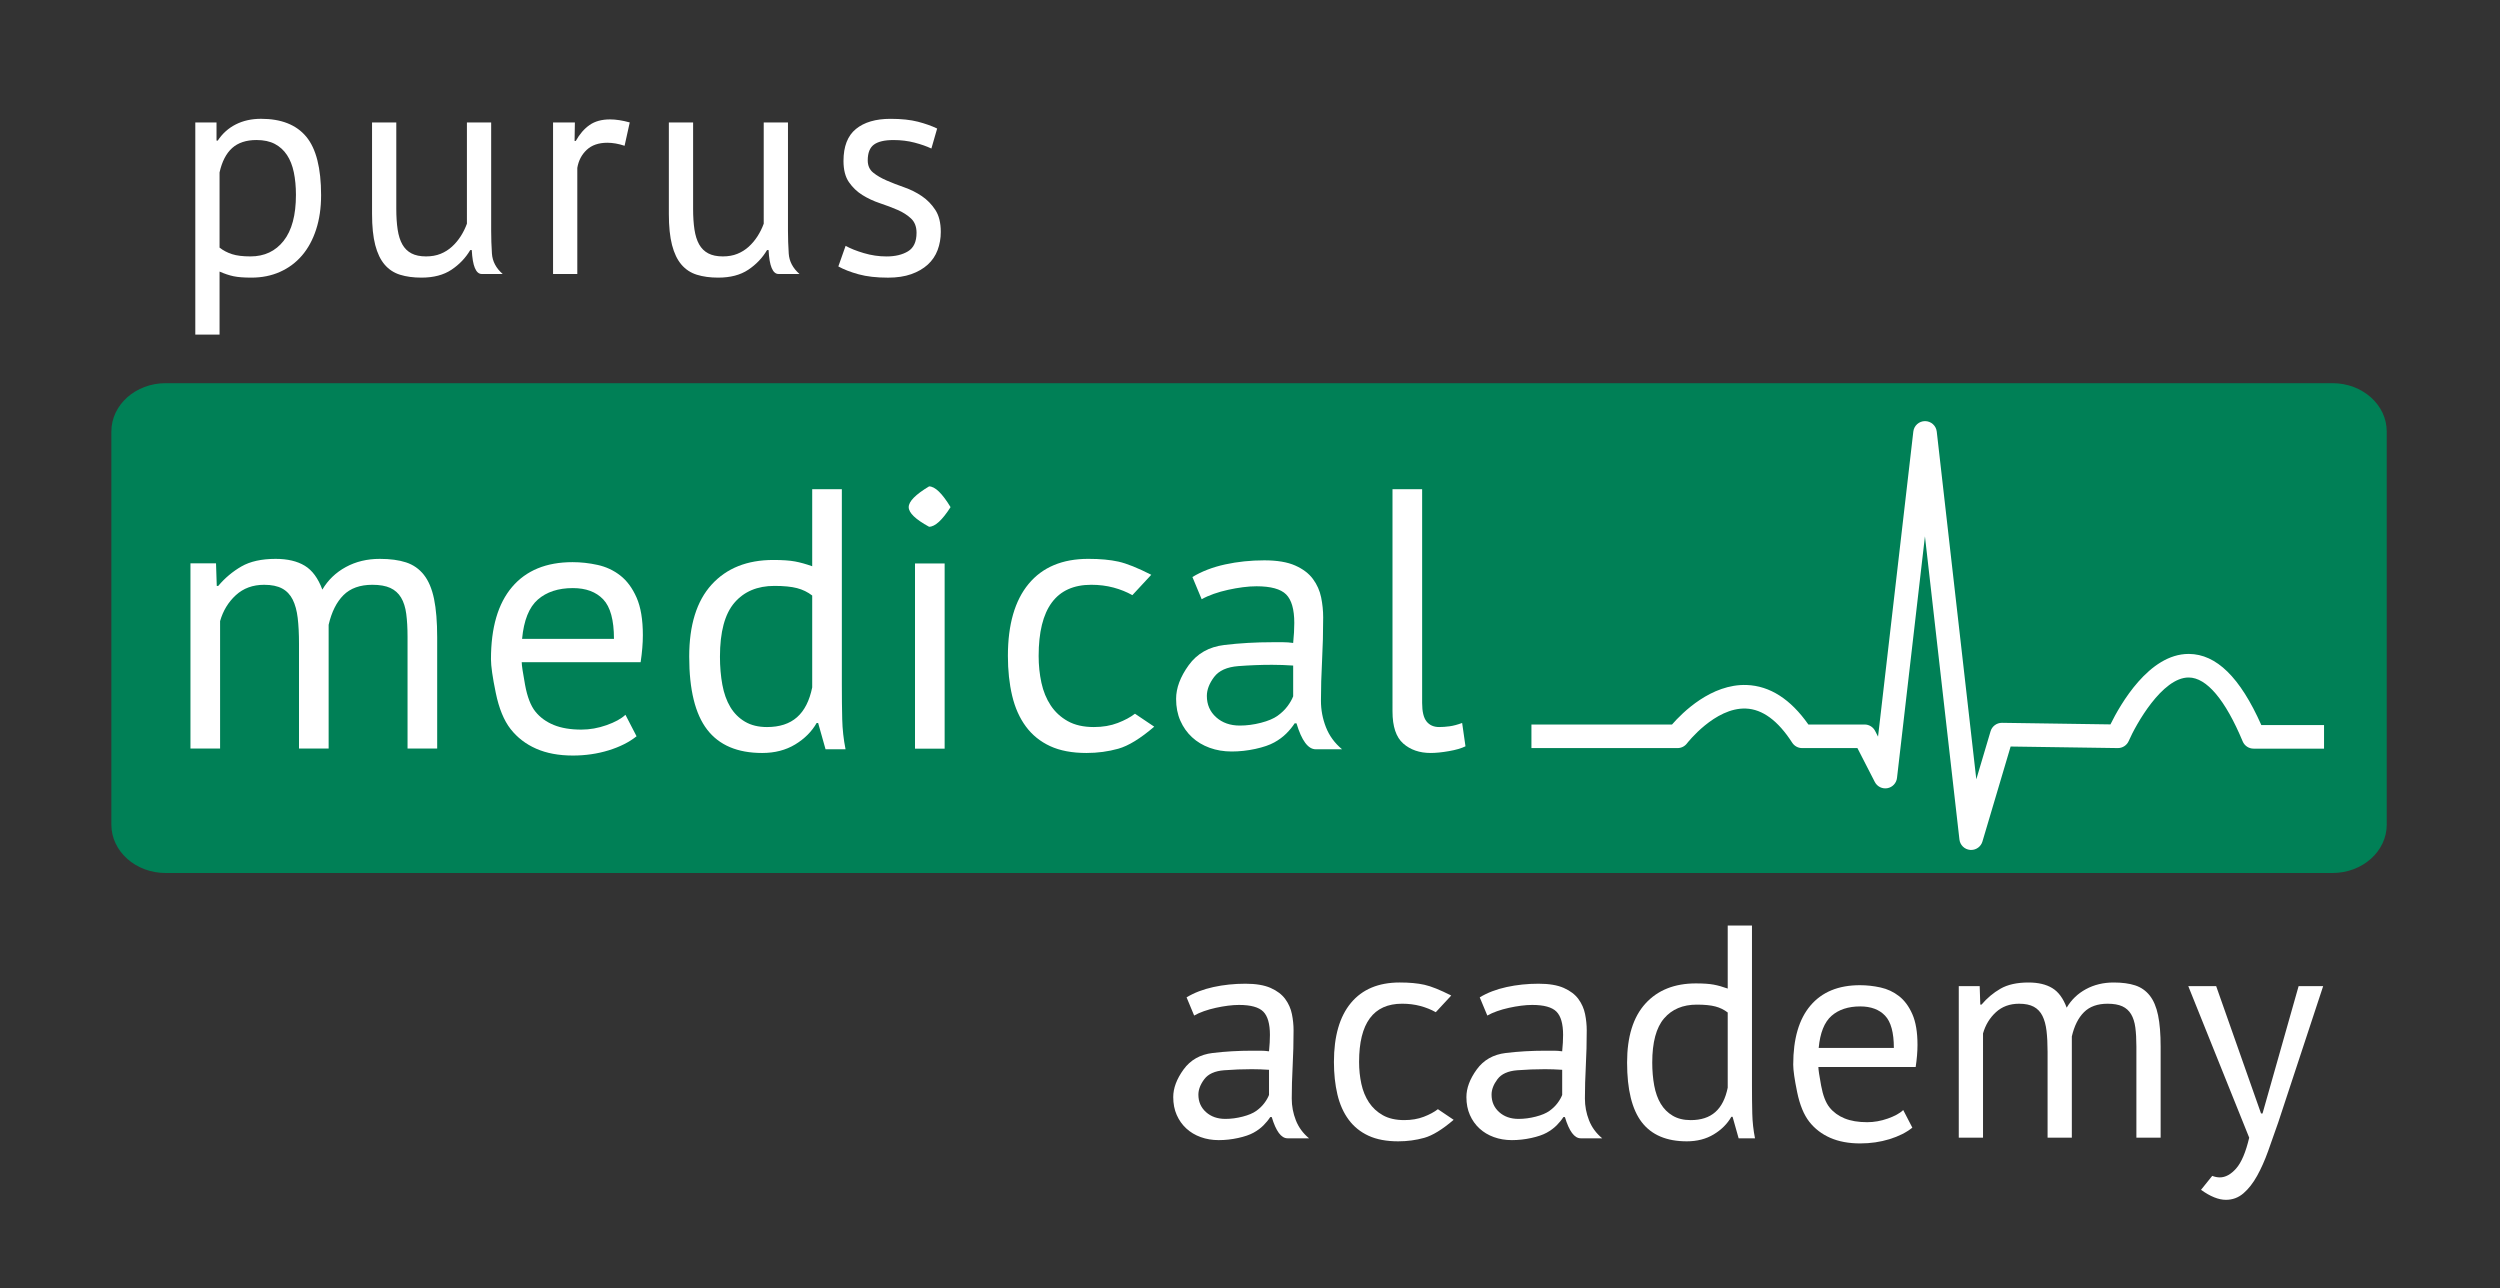 <?xml version="1.0" encoding="UTF-8" standalone="no"?>
<!-- Created with Inkscape (http://www.inkscape.org/) -->

<svg
   version="1.1"
   id="svg1"
   width="989.502"
   height="509.897"
   viewBox="0 0 989.502 509.897"
   sodipodi:docname="ink_vectorized_allwhite.svg"
   inkscape:version="1.3.2 (091e20e, 2023-11-25)"
   xmlns:inkscape="http://www.inkscape.org/namespaces/inkscape"
   xmlns:sodipodi="http://sodipodi.sourceforge.net/DTD/sodipodi-0.dtd"
   xmlns="http://www.w3.org/2000/svg"
   xmlns:svg="http://www.w3.org/2000/svg">
  <rect x="0" y="0" width="989.502" height="509.897" fill="#333333" stroke="none"/>
  <defs
     id="defs1">
    <clipPath
       clipPathUnits="userSpaceOnUse"
       id="clipPath2">
      <path
         d="M 0,388.092 H 747.796 V 0 H 0 Z"
         transform="translate(-711.34,-140.463)"
         id="path2" />
    </clipPath>
    <clipPath
       clipPathUnits="userSpaceOnUse"
       id="clipPath4">
      <path
         d="M 0,388.092 H 747.796 V 0 H 0 Z"
         transform="translate(-91.593,-163.053)"
         id="path4" />
    </clipPath>
    <clipPath
       clipPathUnits="userSpaceOnUse"
       id="clipPath6">
      <path
         d="M 0,388.092 H 747.796 V 0 H 0 Z"
         transform="translate(-172.883,-210.682)"
         id="path6" />
    </clipPath>
    <clipPath
       clipPathUnits="userSpaceOnUse"
       id="clipPath8">
      <path
         d="M 0,388.092 H 747.796 V 0 H 0 Z"
         transform="translate(-230.523,-169.432)"
         id="path8" />
    </clipPath>
    <clipPath
       clipPathUnits="userSpaceOnUse"
       id="clipPath10">
      <path
         d="M 0,388.092 H 747.796 V 0 H 0 Z"
         id="path10" />
    </clipPath>
    <clipPath
       clipPathUnits="userSpaceOnUse"
       id="clipPath12">
      <path
         d="M 0,388.092 H 747.796 V 0 H 0 Z"
         transform="translate(-345.469,-169.544)"
         id="path12" />
    </clipPath>
    <clipPath
       clipPathUnits="userSpaceOnUse"
       id="clipPath14">
      <path
         d="M 0,388.092 H 747.796 V 0 H 0 Z"
         transform="translate(-370.878,-169.873)"
         id="path14" />
    </clipPath>
    <clipPath
       clipPathUnits="userSpaceOnUse"
       id="clipPath16">
      <path
         d="M 0,388.092 H 747.796 V 0 H 0 Z"
         transform="translate(-424.997,-176.583)"
         id="path16" />
    </clipPath>
    <clipPath
       clipPathUnits="userSpaceOnUse"
       id="clipPath18">
      <path
         d="M 0,388.092 H 747.796 V 0 H 0 Z"
         transform="translate(-366.586,-53.112)"
         id="path18" />
    </clipPath>
    <clipPath
       clipPathUnits="userSpaceOnUse"
       id="clipPath20">
      <path
         d="M 0,388.092 H 747.796 V 0 H 0 Z"
         transform="translate(-434.354,-52.841)"
         id="path20" />
    </clipPath>
    <clipPath
       clipPathUnits="userSpaceOnUse"
       id="clipPath22">
      <path
         d="M 0,388.092 H 747.796 V 0 H 0 Z"
         transform="translate(-453.613,-53.112)"
         id="path22" />
    </clipPath>
    <clipPath
       clipPathUnits="userSpaceOnUse"
       id="clipPath24">
      <path
         d="M 0,388.092 H 747.796 V 0 H 0 Z"
         transform="translate(-504.732,-52.752)"
         id="path24" />
    </clipPath>
    <clipPath
       clipPathUnits="userSpaceOnUse"
       id="clipPath26">
      <path
         d="M 0,388.092 H 747.796 V 0 H 0 Z"
         transform="translate(-555.041,-86.502)"
         id="path26" />
    </clipPath>
    <clipPath
       clipPathUnits="userSpaceOnUse"
       id="clipPath28">
      <path
         d="M 0,388.092 H 747.796 V 0 H 0 Z"
         transform="translate(-610.661,-47.532)"
         id="path28" />
    </clipPath>
    <clipPath
       clipPathUnits="userSpaceOnUse"
       id="clipPath30">
      <path
         d="M 0,388.092 H 747.796 V 0 H 0 Z"
         transform="translate(-674.021,-54.732)"
         id="path30" />
    </clipPath>
    <clipPath
       clipPathUnits="userSpaceOnUse"
       id="clipPath32">
      <path
         d="M 0,388.092 H 747.796 V 0 H 0 Z"
         transform="translate(-78.986,-343.692)"
         id="path32" />
    </clipPath>
    <clipPath
       clipPathUnits="userSpaceOnUse"
       id="clipPath34">
      <path
         d="M 0,388.092 H 747.796 V 0 H 0 Z"
         transform="translate(-120.474,-348.912)"
         id="path34" />
    </clipPath>
    <clipPath
       clipPathUnits="userSpaceOnUse"
       id="clipPath36">
      <path
         d="M 0,388.092 H 747.796 V 0 H 0 Z"
         transform="translate(-188.243,-341.982)"
         id="path36" />
    </clipPath>
    <clipPath
       clipPathUnits="userSpaceOnUse"
       id="clipPath38">
      <path
         d="M 0,388.092 H 747.796 V 0 H 0 Z"
         transform="translate(-208.583,-348.912)"
         id="path38" />
    </clipPath>
    <clipPath
       clipPathUnits="userSpaceOnUse"
       id="clipPath40">
      <path
         d="M 0,388.092 H 747.796 V 0 H 0 Z"
         transform="translate(-274.911,-316.152)"
         id="path40" />
    </clipPath>
    <clipPath
       clipPathUnits="userSpaceOnUse"
       id="clipPath42">
      <path
         d="M 0,388.092 H 747.796 V 0 H 0 Z"
         transform="translate(-587.969,-132.949)"
         id="path42" />
    </clipPath>
  </defs>
  <sodipodi:namedview
     id="namedview1"
     pagecolor="#ffffff"
     bordercolor="#999999"
     borderopacity="1"
     inkscape:showpageshadow="2"
     inkscape:pageopacity="0"
     inkscape:pagecheckerboard="0"
     inkscape:deskcolor="#d1d1d1"
     showgrid="false"
     inkscape:zoom="1.2706126"
     inkscape:cx="445.84792"
     inkscape:cy="279.7863"
     inkscape:window-width="2056"
     inkscape:window-height="1286"
     inkscape:window-x="0"
     inkscape:window-y="43"
     inkscape:window-maximized="0"
     inkscape:current-layer="layer-MC0">
    <inkscape:page
       x="0"
       y="0"
       inkscape:label="1"
       id="page1"
       width="989.502"
       height="509.897"
       margin="34.996 44.829 47.02 43.854"
       bleed="3.779 3.78 3.78 3.779"
       inkscape:export-filename="purus_logo_transparent_allwhite.svg"
       inkscape:export-xdpi="96"
       inkscape:export-ydpi="96" />
  </sodipodi:namedview>
  <g
     id="layer-MC0"
     inkscape:groupmode="layer"
     inkscape:label="Ebene 1">
    <path
       id="path1"
       d="M 0,0 C 0,-7.932 -7.205,-14.361 -16.121,-14.361 H -659.49 c -8.908,0 -16.125,6.429 -16.125,14.361 v 116.723 c 0,7.932 7.217,14.358 16.125,14.358 H -16.121 C -7.205,131.081 0,124.655 0,116.723 Z"
       style="fill:#008056;fill-opacity:1;fill-rule:nonzero;stroke:none"
       transform="matrix(1.333,0,0,-1.333,944.673,326.393)"
       clip-path="url(#clipPath2)" />
    <path
       id="path3"
       d="m 0,0 v 31.129 c 0,2.933 -0.129,5.482 -0.385,7.645 -0.258,2.163 -0.753,3.977 -1.485,5.446 -0.734,1.466 -1.779,2.566 -3.135,3.3 -1.358,0.731 -3.135,1.1 -5.335,1.1 -3.374,0 -6.179,-1.028 -8.415,-3.081 -2.238,-2.053 -3.795,-4.619 -4.675,-7.7 V 0 h -8.8 v 55 h 7.59 l 0.22,-6.711 h 0.44 c 1.98,2.347 4.271,4.272 6.875,5.775 2.602,1.503 5.995,2.255 10.175,2.255 3.52,0 6.397,-0.678 8.635,-2.034 2.236,-1.358 3.977,-3.723 5.225,-7.096 1.686,2.861 4.015,5.097 6.985,6.71 2.97,1.613 6.325,2.42 10.065,2.42 3.08,0 5.682,-0.348 7.81,-1.045 2.126,-0.697 3.886,-1.924 5.28,-3.685 1.392,-1.76 2.401,-4.143 3.025,-7.15 C 40.717,41.432 41.03,37.62 41.03,33 V 0 h -8.8 v 33.109 c 0,2.641 -0.129,4.932 -0.385,6.875 -0.258,1.943 -0.77,3.557 -1.54,4.841 -0.77,1.282 -1.834,2.236 -3.19,2.86 -1.358,0.622 -3.135,0.935 -5.335,0.935 -3.668,0 -6.528,-1.028 -8.58,-3.081 C 11.146,43.486 9.68,40.552 8.8,36.74 V 0 Z"
       style="fill:#ffffff;fill-opacity:1;fill-rule:nonzero;stroke:none"
       transform="matrix(1.333,0,0,-1.333,118.345,296.272)"
       clip-path="url(#clipPath4)" />
    <path
       id="path5"
       d="m 0,0 c -4.328,0 -7.793,-1.138 -10.395,-3.409 -2.604,-2.274 -4.163,-6.16 -4.675,-11.66 h 27.28 c 0,5.572 -1.064,9.477 -3.19,11.715 C 6.892,-1.118 3.886,0 0,0 m 18.92,-44 c -2.2,-1.759 -4.969,-3.153 -8.305,-4.179 C 7.277,-49.205 3.74,-49.72 0,-49.72 c -4.18,0 -7.81,0.679 -10.89,2.035 -3.08,1.357 -5.61,3.301 -7.59,5.831 -1.98,2.53 -3.448,6.104 -4.4,10.725 -0.954,4.62 -1.43,7.955 -1.43,10.009 0,9.387 2.09,16.537 6.27,21.45 4.18,4.912 10.156,7.371 17.93,7.371 2.492,0 4.986,-0.275 7.48,-0.826 2.492,-0.549 4.73,-1.595 6.71,-3.134 1.98,-1.541 3.592,-3.723 4.84,-6.545 1.246,-2.825 1.87,-6.546 1.87,-11.166 0,-2.419 -0.22,-5.097 -0.66,-8.03 h -35.31 c 0,-0.879 0.33,-3.117 0.99,-6.709 0.66,-3.595 1.686,-6.253 3.08,-7.976 1.392,-1.723 3.207,-3.044 5.445,-3.96 2.236,-0.918 4.967,-1.375 8.195,-1.375 2.492,0 4.986,0.441 7.48,1.321 2.492,0.88 4.362,1.906 5.61,3.079 z"
       style="fill:#ffffff;fill-opacity:1;fill-rule:nonzero;stroke:none"
       transform="matrix(1.333,0,0,-1.333,226.732,232.767)"
       clip-path="url(#clipPath6)" />
    <path
       id="path7"
       d="m 0,0 c 3.74,0 6.71,0.972 8.91,2.916 2.199,1.942 3.702,4.895 4.51,8.855 v 27.28 c -1.32,1.025 -2.824,1.76 -4.51,2.199 -1.688,0.44 -3.924,0.66 -6.71,0.66 -5.06,0 -9.02,-1.668 -11.88,-5.005 -2.86,-3.338 -4.29,-8.672 -4.29,-16.005 0,-3.007 0.237,-5.793 0.715,-8.359 0.476,-2.568 1.265,-4.769 2.365,-6.601 1.1,-1.833 2.547,-3.282 4.345,-4.344 C -4.749,0.532 -2.568,0 0,0 m 22.22,12.541 c 0,-3.74 0.036,-7.133 0.11,-10.175 0.072,-3.045 0.402,-6.033 0.989,-8.966 H 17.38 l -2.2,7.81 H 14.74 C 13.271,-1.357 11.146,-3.483 8.359,-5.17 5.572,-6.855 2.31,-7.699 -1.431,-7.699 c -7.333,0 -12.778,2.31 -16.334,6.929 -3.558,4.621 -5.335,11.842 -5.335,21.67 0,9.387 2.217,16.518 6.655,21.396 4.436,4.876 10.541,7.315 18.315,7.315 2.712,0 4.857,-0.148 6.435,-0.441 1.576,-0.294 3.281,-0.77 5.115,-1.429 v 22.88 h 8.8 z"
       style="fill:#ffffff;fill-opacity:1;fill-rule:nonzero;stroke:none"
       transform="matrix(1.333,0,0,-1.333,303.584,287.767)"
       clip-path="url(#clipPath8)" />
    <path
       id="path9"
       d="m 274.522,218.053 h 8.8 v -55 h -8.8 z m -1.871,16.72 c 0,1.686 2.017,3.74 6.05,6.16 1.761,0 3.887,-2.054 6.381,-6.16 -2.494,-3.888 -4.62,-5.83 -6.381,-5.83 -4.033,2.2 -6.05,4.142 -6.05,5.83"
       style="fill:#ffffff;fill-opacity:1;fill-rule:nonzero;stroke:none"
       transform="matrix(1.333,0,0,-1.333,-3.779,513.677)"
       clip-path="url(#clipPath10)" />
    <path
       id="path11"
       d="m 0,0 c -4.107,-3.521 -7.664,-5.703 -10.67,-6.546 -3.008,-0.842 -6.16,-1.265 -9.46,-1.265 -4.254,0 -7.848,0.679 -10.78,2.035 -2.934,1.357 -5.335,3.3 -7.205,5.831 -1.869,2.53 -3.228,5.571 -4.07,9.13 -0.843,3.555 -1.265,7.497 -1.265,11.825 0,9.311 2.053,16.444 6.16,21.394 4.106,4.95 10.01,7.425 17.71,7.425 3.52,0 6.508,-0.275 8.965,-0.825 2.456,-0.55 5.701,-1.853 9.735,-3.905 l -5.61,-6.05 c -1.688,0.952 -3.558,1.706 -5.61,2.256 -2.053,0.549 -4.254,0.825 -6.6,0.825 -10.413,0 -15.62,-7.041 -15.62,-21.12 0,-2.788 0.275,-5.446 0.825,-7.976 0.55,-2.529 1.467,-4.767 2.75,-6.71 1.282,-1.943 2.971,-3.503 5.06,-4.675 2.09,-1.173 4.675,-1.76 7.755,-1.76 2.64,0 5.005,0.403 7.095,1.21 2.09,0.806 3.795,1.722 5.115,2.75 z"
       style="fill:#ffffff;fill-opacity:1;fill-rule:nonzero;stroke:none"
       transform="matrix(1.333,0,0,-1.333,456.846,287.618)"
       clip-path="url(#clipPath12)" />
    <path
       id="path13"
       d="m 0,0 c 2.053,0 4.143,0.275 6.271,0.825 2.125,0.55 3.775,1.246 4.949,2.09 1.173,0.842 2.145,1.777 2.915,2.805 0.77,1.026 1.338,2.016 1.705,2.969 v 9.131 c -1.027,0.073 -2.072,0.127 -3.135,0.165 C 11.642,18.021 10.596,18.04 9.57,18.04 6.271,18.04 2.933,17.911 -0.439,17.655 -3.813,17.397 -6.215,16.316 -7.645,14.41 -9.075,12.502 -9.79,10.632 -9.79,8.801 -9.79,6.232 -8.874,4.125 -7.04,2.476 -5.208,0.825 -2.86,0 0,0 m -14.08,44.11 c 2.786,1.687 6.031,2.932 9.735,3.74 3.702,0.806 7.572,1.21 11.605,1.21 3.812,0 6.875,-0.514 9.185,-1.54 2.31,-1.028 4.07,-2.365 5.28,-4.014 1.211,-1.651 2.016,-3.466 2.421,-5.446 0.401,-1.98 0.604,-3.959 0.604,-5.94 0,-4.4 -0.11,-8.689 -0.33,-12.87 -0.22,-4.18 -0.33,-8.14 -0.33,-11.88 0,-2.714 0.495,-5.335 1.485,-7.864 0.99,-2.53 2.585,-4.713 4.785,-6.546 h -7.81 c -2.274,0 -4.18,2.566 -5.72,7.7 h -0.55 c -0.66,-1.028 -1.485,-2.035 -2.475,-3.025 -0.99,-0.99 -2.183,-1.87 -3.575,-2.64 C 8.836,-5.774 6.966,-6.418 4.62,-6.93 2.272,-7.441 -0.074,-7.699 -2.42,-7.699 c -2.348,0 -4.529,0.367 -6.545,1.099 -2.017,0.732 -3.759,1.777 -5.224,3.135 -1.469,1.357 -2.623,2.987 -3.466,4.896 -0.844,1.905 -1.265,4.069 -1.265,6.49 0,3.225 1.246,6.561 3.74,10.01 2.492,3.446 6.012,5.444 10.56,5.995 4.546,0.55 9.35,0.824 14.41,0.824 h 3.025 c 0.99,0 1.998,-0.073 3.025,-0.22 0.221,2.2 0.33,4.18 0.33,5.94 0,4.032 -0.808,6.856 -2.42,8.469 -1.614,1.613 -4.548,2.421 -8.8,2.421 -1.248,0 -2.585,-0.092 -4.014,-0.275 -1.431,-0.184 -2.899,-0.44 -4.401,-0.771 -1.504,-0.329 -2.933,-0.733 -4.29,-1.209 -1.357,-0.478 -2.549,-1.008 -3.575,-1.595 z"
       style="fill:#ffffff;fill-opacity:1;fill-rule:nonzero;stroke:none"
       transform="matrix(1.333,0,0,-1.333,490.724,287.18)"
       clip-path="url(#clipPath14)" />
    <path
       id="path15"
       d="m 0,0 c 0,-2.567 0.44,-4.4 1.32,-5.5 0.88,-1.1 2.126,-1.65 3.741,-1.65 0.952,0 1.979,0.072 3.08,0.22 1.099,0.147 2.345,0.476 3.739,0.99 l 0.99,-6.93 c -1.174,-0.588 -2.805,-1.063 -4.894,-1.43 -2.091,-0.366 -3.906,-0.55 -5.446,-0.55 -3.3,0 -6.013,0.936 -8.139,2.805 -2.128,1.87 -3.191,5.041 -3.191,9.516 V 63.47 H 0 Z"
       style="fill:#ffffff;fill-opacity:1;fill-rule:nonzero;stroke:none"
       transform="matrix(1.333,0,0,-1.333,562.883,278.233)"
       clip-path="url(#clipPath16)" />
    <path
       id="path17"
       d="m 0,0 c 1.68,0 3.39,0.225 5.13,0.675 1.74,0.45 3.09,1.019 4.051,1.71 0.959,0.689 1.755,1.454 2.384,2.295 0.63,0.84 1.094,1.649 1.395,2.429 v 7.471 c -0.841,0.059 -1.695,0.104 -2.564,0.135 C 9.524,14.744 8.67,14.76 7.83,14.76 5.13,14.76 2.399,14.654 -0.359,14.444 -3.12,14.233 -5.085,13.35 -6.255,11.79 -7.425,10.229 -8.01,8.699 -8.01,7.199 c 0,-2.1 0.75,-3.824 2.25,-5.175 C -4.261,0.675 -2.34,0 0,0 m -11.52,36.09 c 2.28,1.379 4.935,2.398 7.965,3.059 3.03,0.66 6.195,0.991 9.495,0.991 3.12,0 5.625,-0.421 7.515,-1.261 1.891,-0.841 3.33,-1.935 4.32,-3.284 0.991,-1.35 1.65,-2.836 1.98,-4.455 0.329,-1.62 0.495,-3.241 0.495,-4.861 0,-3.599 -0.09,-7.109 -0.27,-10.529 -0.18,-3.42 -0.27,-6.66 -0.27,-9.721 0,-2.219 0.405,-4.364 1.215,-6.434 0.81,-2.071 2.115,-3.857 3.915,-5.356 h -6.39 c -1.86,0 -3.42,2.1 -4.679,6.301 H 13.32 C 12.78,-0.301 12.105,-1.125 11.295,-1.936 10.485,-2.745 9.51,-3.465 8.37,-4.096 7.229,-4.726 5.7,-5.251 3.78,-5.67 1.859,-6.09 -0.061,-6.301 -1.979,-6.301 c -1.921,0 -3.707,0.302 -5.356,0.901 -1.65,0.599 -3.075,1.454 -4.274,2.565 -1.202,1.109 -2.147,2.443 -2.835,4.005 -0.691,1.559 -1.035,3.33 -1.035,5.309 0,2.64 1.019,5.37 3.059,8.191 2.039,2.819 4.919,4.455 8.641,4.904 3.718,0.45 7.649,0.676 11.79,0.676 h 2.474 c 0.81,0 1.634,-0.061 2.475,-0.181 0.181,1.801 0.27,3.42 0.27,4.861 0,3.299 -0.661,5.609 -1.98,6.929 -1.32,1.32 -3.721,1.981 -7.2,1.981 -1.021,0 -2.114,-0.076 -3.284,-0.226 -1.17,-0.15 -2.371,-0.36 -3.601,-0.63 -1.23,-0.269 -2.4,-0.6 -3.51,-0.989 -1.111,-0.391 -2.086,-0.826 -2.925,-1.306 z"
       style="fill:#ffffff;fill-opacity:1;fill-rule:nonzero;stroke:none"
       transform="matrix(1.333,0,0,-1.333,485.001,442.861)"
       clip-path="url(#clipPath18)" />
    <path
       id="path19"
       d="m 0,0 c -3.36,-2.88 -6.271,-4.666 -8.729,-5.354 -2.461,-0.69 -5.041,-1.036 -7.741,-1.036 -3.48,0 -6.421,0.556 -8.82,1.665 -2.4,1.11 -4.364,2.701 -5.895,4.77 -1.53,2.07 -2.64,4.559 -3.33,7.471 -0.69,2.909 -1.035,6.133 -1.035,9.674 0,7.62 1.679,13.456 5.04,17.505 3.36,4.05 8.191,6.076 14.49,6.076 2.88,0 5.325,-0.226 7.335,-0.676 2.01,-0.449 4.664,-1.516 7.965,-3.196 l -4.59,-4.95 c -1.38,0.78 -2.911,1.396 -4.589,1.846 -1.681,0.45 -3.481,0.675 -5.401,0.675 -8.52,0 -12.78,-5.76 -12.78,-17.28 0,-2.281 0.226,-4.455 0.676,-6.525 0.449,-2.07 1.199,-3.9 2.25,-5.49 1.049,-1.59 2.429,-2.865 4.139,-3.824 1.71,-0.961 3.826,-1.441 6.345,-1.441 2.16,0 4.095,0.329 5.806,0.99 1.71,0.66 3.104,1.41 4.184,2.25 z"
       style="fill:#ffffff;fill-opacity:1;fill-rule:nonzero;stroke:none"
       transform="matrix(1.333,0,0,-1.333,575.359,443.221)"
       clip-path="url(#clipPath20)" />
    <path
       id="path21"
       d="m 0,0 c 1.68,0 3.39,0.225 5.13,0.675 1.74,0.45 3.09,1.019 4.051,1.71 0.959,0.689 1.755,1.454 2.384,2.295 0.63,0.84 1.094,1.649 1.395,2.429 v 7.471 c -0.841,0.059 -1.695,0.104 -2.564,0.135 C 9.524,14.744 8.67,14.76 7.83,14.76 5.13,14.76 2.399,14.654 -0.359,14.444 -3.12,14.233 -5.085,13.35 -6.255,11.79 -7.425,10.229 -8.01,8.699 -8.01,7.199 c 0,-2.1 0.75,-3.824 2.25,-5.175 C -4.261,0.675 -2.34,0 0,0 m -11.52,36.09 c 2.28,1.379 4.935,2.398 7.965,3.059 3.03,0.66 6.195,0.991 9.495,0.991 3.12,0 5.625,-0.421 7.515,-1.261 1.891,-0.841 3.33,-1.935 4.32,-3.284 0.991,-1.35 1.65,-2.836 1.98,-4.455 0.329,-1.62 0.495,-3.241 0.495,-4.861 0,-3.599 -0.09,-7.109 -0.27,-10.529 -0.18,-3.42 -0.27,-6.66 -0.27,-9.721 0,-2.219 0.405,-4.364 1.215,-6.434 0.81,-2.071 2.115,-3.857 3.915,-5.356 h -6.39 c -1.86,0 -3.42,2.1 -4.679,6.301 H 13.32 C 12.78,-0.301 12.105,-1.125 11.295,-1.936 10.485,-2.745 9.51,-3.465 8.37,-4.096 7.229,-4.726 5.7,-5.251 3.78,-5.67 1.859,-6.09 -0.061,-6.301 -1.979,-6.301 c -1.921,0 -3.707,0.302 -5.356,0.901 -1.65,0.599 -3.075,1.454 -4.274,2.565 -1.202,1.109 -2.147,2.443 -2.835,4.005 -0.691,1.559 -1.035,3.33 -1.035,5.309 0,2.64 1.019,5.37 3.059,8.191 2.039,2.819 4.919,4.455 8.641,4.904 3.718,0.45 7.649,0.676 11.79,0.676 h 2.474 c 0.81,0 1.634,-0.061 2.475,-0.181 0.181,1.801 0.27,3.42 0.27,4.861 0,3.299 -0.661,5.609 -1.98,6.929 -1.32,1.32 -3.721,1.981 -7.2,1.981 -1.021,0 -2.114,-0.076 -3.284,-0.226 -1.17,-0.15 -2.371,-0.36 -3.601,-0.63 -1.23,-0.269 -2.4,-0.6 -3.51,-0.989 -1.111,-0.391 -2.086,-0.826 -2.925,-1.306 z"
       style="fill:#ffffff;fill-opacity:1;fill-rule:nonzero;stroke:none"
       transform="matrix(1.333,0,0,-1.333,601.038,442.861)"
       clip-path="url(#clipPath22)" />
    <path
       id="path23"
       d="m 0,0 c 3.061,0 5.49,0.795 7.29,2.385 1.8,1.589 3.029,4.005 3.69,7.245 v 22.32 c -1.08,0.839 -2.31,1.44 -3.69,1.8 -1.381,0.36 -3.21,0.539 -5.49,0.539 -4.14,0 -7.38,-1.365 -9.72,-4.094 -2.34,-2.731 -3.51,-7.096 -3.51,-13.095 0,-2.461 0.195,-4.741 0.585,-6.84 0.39,-2.101 1.035,-3.901 1.935,-5.4 0.9,-1.501 2.084,-2.686 3.556,-3.555 C -3.886,0.435 -2.101,0 0,0 m 18.181,10.26 c 0,-3.06 0.029,-5.836 0.09,-8.325 0.058,-2.491 0.329,-4.936 0.809,-7.335 h -4.86 l -1.8,6.39 H 12.061 C 10.859,-1.111 9.12,-2.851 6.84,-4.229 4.56,-5.609 1.891,-6.3 -1.17,-6.3 c -6,0 -10.455,1.89 -13.365,5.67 -2.91,3.78 -4.364,9.69 -4.364,17.73 0,7.679 1.813,13.514 5.444,17.505 3.63,3.989 8.625,5.985 14.985,5.985 2.219,0 3.974,-0.121 5.265,-0.36 1.29,-0.241 2.684,-0.63 4.185,-1.17 v 18.72 h 7.201 z"
       style="fill:#ffffff;fill-opacity:1;fill-rule:nonzero;stroke:none"
       transform="matrix(1.333,0,0,-1.333,669.197,443.341)"
       clip-path="url(#clipPath24)" />
    <path
       id="path25"
       d="m 0,0 c -3.541,0 -6.376,-0.932 -8.505,-2.79 -2.131,-1.86 -3.406,-5.04 -3.825,-9.54 H 9.99 c 0,4.559 -0.87,7.754 -2.61,9.585 C 5.64,-0.915 3.18,0 0,0 m 15.48,-36 c -1.799,-1.44 -4.065,-2.58 -6.794,-3.42 -2.732,-0.84 -5.625,-1.26 -8.686,-1.26 -3.42,0 -6.39,0.556 -8.91,1.665 -2.52,1.11 -4.59,2.7 -6.21,4.77 -1.62,2.07 -2.82,4.995 -3.6,8.775 -0.78,3.78 -1.17,6.51 -1.17,8.19 0,7.679 1.71,13.53 5.13,17.55 3.42,4.019 8.31,6.03 14.67,6.03 2.039,0 4.079,-0.225 6.12,-0.675 2.039,-0.45 3.87,-1.306 5.491,-2.565 1.62,-1.26 2.938,-3.046 3.959,-5.355 1.02,-2.31 1.53,-5.355 1.53,-9.135 0,-1.98 -0.18,-4.171 -0.54,-6.57 h -28.89 c 0,-0.72 0.271,-2.551 0.811,-5.49 0.54,-2.941 1.379,-5.115 2.519,-6.525 1.139,-1.411 2.624,-2.491 4.455,-3.24 1.829,-0.751 4.065,-1.125 6.705,-1.125 2.039,0 4.079,0.36 6.12,1.08 2.039,0.72 3.569,1.56 4.59,2.52 z"
       style="fill:#ffffff;fill-opacity:1;fill-rule:nonzero;stroke:none"
       transform="matrix(1.333,0,0,-1.333,736.275,398.341)"
       clip-path="url(#clipPath26)" />
    <path
       id="path27"
       d="m 0,0 v 25.47 c 0,2.399 -0.105,4.484 -0.314,6.255 -0.211,1.769 -0.617,3.254 -1.216,4.455 -0.6,1.199 -1.455,2.099 -2.565,2.7 -1.111,0.599 -2.565,0.899 -4.365,0.899 -2.761,0 -5.056,-0.841 -6.885,-2.52 -1.831,-1.68 -3.105,-3.779 -3.825,-6.299 V 0 h -7.2 v 45 h 6.21 l 0.181,-5.491 h 0.359 c 1.62,1.921 3.495,3.495 5.625,4.725 2.129,1.229 4.905,1.846 8.325,1.846 2.88,0 5.234,-0.556 7.066,-1.666 1.829,-1.11 3.253,-3.046 4.274,-5.805 1.38,2.341 3.285,4.17 5.715,5.491 2.43,1.318 5.176,1.98 8.235,1.98 2.521,0 4.65,-0.286 6.39,-0.855 1.74,-0.571 3.179,-1.576 4.32,-3.016 1.14,-1.439 1.965,-3.391 2.476,-5.85 C 33.314,33.898 33.57,30.779 33.57,27 V 0 h -7.2 v 27.09 c 0,2.16 -0.105,4.034 -0.314,5.625 -0.211,1.589 -0.631,2.909 -1.261,3.96 -0.63,1.049 -1.5,1.829 -2.609,2.34 -1.112,0.508 -2.566,0.764 -4.366,0.764 -3.001,0 -5.341,-0.841 -7.02,-2.52 C 9.12,35.579 7.92,33.179 7.2,30.06 V 0 Z"
       style="fill:#ffffff;fill-opacity:1;fill-rule:nonzero;stroke:none"
       transform="matrix(1.333,0,0,-1.333,810.435,450.301)"
       clip-path="url(#clipPath28)" />
    <path
       id="path29"
       d="m 0,0 h 0.45 l 10.71,37.8 h 7.29 L 5.13,-2.61 C 4.109,-5.551 3.105,-8.4 2.115,-11.16 c -0.99,-2.76 -2.085,-5.221 -3.285,-7.38 -1.201,-2.16 -2.551,-3.885 -4.05,-5.176 -1.5,-1.289 -3.24,-1.934 -5.219,-1.934 -2.161,0 -4.622,0.99 -7.38,2.969 l 3.33,4.141 c 0.778,-0.3 1.529,-0.45 2.25,-0.45 1.678,0 3.299,0.886 4.859,2.655 1.56,1.77 2.85,4.814 3.87,9.135 l -18.09,45 h 8.281 z"
       style="fill:#ffffff;fill-opacity:1;fill-rule:nonzero;stroke:none"
       transform="matrix(1.333,0,0,-1.333,894.915,440.7)"
       clip-path="url(#clipPath30)" />
    <path
       id="path31"
       d="m 0,0 c -3.06,0 -5.476,-0.796 -7.245,-2.385 -1.77,-1.59 -3.015,-4.005 -3.735,-7.245 v -22.32 c 1.08,-0.841 2.309,-1.485 3.69,-1.935 1.38,-0.45 3.209,-0.675 5.49,-0.675 4.14,0 7.425,1.544 9.855,4.635 2.43,3.09 3.645,7.635 3.645,13.635 0,2.46 -0.211,4.694 -0.63,6.705 -0.42,2.01 -1.095,3.72 -2.025,5.13 -0.931,1.409 -2.13,2.505 -3.6,3.285 C 3.974,-0.391 2.16,0 0,0 m -18.18,5.22 h 6.3 v -5.4 h 0.36 c 1.38,2.1 3.164,3.704 5.355,4.815 2.19,1.11 4.694,1.665 7.515,1.665 5.999,0 10.47,-1.77 13.41,-5.31 2.939,-3.541 4.41,-9.33 4.41,-17.37 0,-3.78 -0.495,-7.186 -1.485,-10.215 -0.99,-3.03 -2.385,-5.595 -4.185,-7.695 -1.8,-2.101 -3.975,-3.721 -6.525,-4.86 -2.551,-1.139 -5.386,-1.71 -8.505,-1.71 -2.22,0 -3.975,0.135 -5.265,0.405 -1.291,0.27 -2.686,0.734 -4.185,1.395 v -18.72 h -7.2 z"
       style="fill:#ffffff;fill-opacity:1;fill-rule:nonzero;stroke:none"
       transform="matrix(1.333,0,0,-1.333,101.535,55.421)"
       clip-path="url(#clipPath32)" />
    <path
       id="path33"
       d="m 0,0 v -25.65 c 0,-2.34 0.135,-4.396 0.405,-6.165 0.27,-1.77 0.734,-3.24 1.395,-4.41 0.659,-1.17 1.559,-2.056 2.7,-2.655 1.139,-0.6 2.579,-0.9 4.32,-0.9 1.62,0 3.06,0.255 4.32,0.765 1.26,0.509 2.385,1.215 3.375,2.115 0.99,0.9 1.859,1.935 2.61,3.105 0.749,1.17 1.364,2.415 1.845,3.735 V 0 h 7.2 v -32.22 c 0,-2.16 0.074,-4.396 0.225,-6.705 0.149,-2.31 1.215,-4.335 3.195,-6.075 h -6.21 c -1.741,0 -2.731,2.37 -2.97,7.11 h -0.45 c -1.381,-2.34 -3.24,-4.291 -5.58,-5.85 -2.34,-1.559 -5.31,-2.34 -8.91,-2.34 -2.401,0 -4.515,0.286 -6.345,0.855 -1.831,0.57 -3.361,1.575 -4.59,3.015 -1.231,1.44 -2.16,3.375 -2.79,5.805 -0.63,2.43 -0.945,5.504 -0.945,9.225 L -7.2,0 Z"
       style="fill:#ffffff;fill-opacity:1;fill-rule:nonzero;stroke:none"
       transform="matrix(1.333,0,0,-1.333,156.853,48.461)"
       clip-path="url(#clipPath34)" />
    <path
       id="path35"
       d="m 0,0 c -1.8,0.599 -3.51,0.9 -5.13,0.9 -2.58,0 -4.621,-0.706 -6.12,-2.115 -1.5,-1.41 -2.43,-3.195 -2.79,-5.355 v -31.5 h -7.2 v 45 h 6.48 l -0.09,-5.49 h 0.36 c 1.139,2.039 2.505,3.614 4.095,4.725 1.589,1.11 3.614,1.665 6.075,1.665 1.739,0 3.69,-0.301 5.85,-0.9 z"
       style="fill:#ffffff;fill-opacity:1;fill-rule:nonzero;stroke:none"
       transform="matrix(1.333,0,0,-1.333,247.211,57.701)"
       clip-path="url(#clipPath36)" />
    <path
       id="path37"
       d="m 0,0 v -25.65 c 0,-2.34 0.135,-4.396 0.405,-6.165 0.27,-1.77 0.734,-3.24 1.395,-4.41 0.659,-1.17 1.559,-2.056 2.7,-2.655 1.139,-0.6 2.579,-0.9 4.321,-0.9 1.619,0 3.058,0.255 4.318,0.765 1.26,0.509 2.385,1.215 3.375,2.115 0.99,0.9 1.86,1.935 2.611,3.105 0.749,1.17 1.364,2.415 1.844,3.735 V 0 h 7.201 v -32.22 c 0,-2.16 0.075,-4.396 0.225,-6.705 0.148,-2.31 1.215,-4.335 3.195,-6.075 h -6.211 c -1.74,0 -2.73,2.37 -2.968,7.11 h -0.452 c -1.38,-2.34 -3.24,-4.291 -5.58,-5.85 -2.339,-1.559 -5.308,-2.34 -8.91,-2.34 -2.4,0 -4.514,0.286 -6.344,0.855 -1.831,0.57 -3.361,1.575 -4.59,3.015 -1.231,1.44 -2.16,3.375 -2.79,5.805 -0.63,2.43 -0.945,5.504 -0.945,9.225 L -7.2,0 Z"
       style="fill:#ffffff;fill-opacity:1;fill-rule:nonzero;stroke:none"
       transform="matrix(1.333,0,0,-1.333,274.331,48.461)"
       clip-path="url(#clipPath38)" />
    <path
       id="path39"
       d="m 0,0 c 0,1.8 -0.54,3.209 -1.62,4.23 -1.08,1.02 -2.416,1.874 -4.005,2.565 -1.591,0.689 -3.33,1.35 -5.221,1.98 -1.889,0.63 -3.631,1.44 -5.219,2.43 -1.591,0.99 -2.925,2.264 -4.005,3.825 -1.08,1.559 -1.62,3.659 -1.62,6.3 0,4.32 1.229,7.484 3.69,9.495 2.459,2.009 5.879,3.015 10.26,3.015 3.24,0 5.954,-0.286 8.144,-0.855 2.19,-0.571 4.096,-1.246 5.715,-2.025 l -1.71,-5.94 c -1.381,0.659 -3.046,1.244 -4.995,1.755 -1.95,0.509 -4.035,0.765 -6.255,0.765 -2.64,0 -4.575,-0.45 -5.805,-1.35 -1.23,-0.9 -1.844,-2.461 -1.844,-4.68 0,-1.561 0.54,-2.776 1.62,-3.645 1.08,-0.871 2.414,-1.651 4.005,-2.34 1.589,-0.691 3.33,-1.366 5.219,-2.025 1.89,-0.661 3.63,-1.53 5.22,-2.61 C 3.164,9.81 4.5,8.444 5.579,6.795 6.659,5.144 7.199,2.97 7.199,0.27 c 0,-1.921 -0.314,-3.721 -0.944,-5.4 -0.63,-1.681 -1.607,-3.12 -2.926,-4.32 -1.32,-1.201 -2.955,-2.146 -4.904,-2.835 -1.951,-0.689 -4.246,-1.035 -6.886,-1.035 -3.42,0 -6.33,0.33 -8.729,0.99 -2.401,0.659 -4.411,1.44 -6.031,2.34 l 2.16,6.12 c 1.38,-0.781 3.18,-1.501 5.401,-2.16 2.219,-0.661 4.469,-0.99 6.75,-0.99 2.579,0 4.709,0.509 6.389,1.53 C -0.842,-4.471 0,-2.641 0,0"
       style="fill:#ffffff;fill-opacity:1;fill-rule:nonzero;stroke:none"
       transform="matrix(1.333,0,0,-1.333,362.769,92.141)"
       clip-path="url(#clipPath40)" />
    <path
       id="path41"
       d="m 0,0 c -0.102,0 -0.205,0.004 -0.309,0.014 -1.657,0.145 -2.982,1.437 -3.17,3.09 l -10.24,90.01 -8.296,-71.735 c -0.176,-1.531 -1.335,-2.767 -2.852,-3.041 -1.516,-0.275 -3.035,0.474 -3.738,1.847 l -5.162,10.063 h -16.426 c -1.191,0 -2.3,0.606 -2.945,1.607 -4.201,6.535 -8.827,9.943 -13.749,10.129 -9.183,0.359 -17.409,-10.24 -17.489,-10.347 -0.662,-0.874 -1.695,-1.389 -2.792,-1.389 h -43.393 v 7 h 41.745 c 3.021,3.471 11.636,12.118 22.195,11.731 6.869,-0.26 13.016,-4.205 18.293,-11.731 h 16.7 c 1.313,0 2.516,-0.734 3.114,-1.903 l 0.871,-1.699 10.476,90.584 c 0.204,1.767 1.699,3.099 3.477,3.099 h 0.002 c 1.78,-0.002 3.274,-1.337 3.475,-3.105 L 1.533,20.974 5.768,35.243 c 0.441,1.486 1.807,2.504 3.355,2.504 H 9.174 L 41.365,37.28 c 2.908,5.92 11.445,20.925 23.202,20.925 h 0.089 c 8.172,-0.053 15.22,-6.968 21.507,-21.123 h 18.622 v -7 H 83.859 c -1.412,0 -2.685,0.849 -3.229,2.15 C 75.459,44.61 69.92,51.171 64.611,51.205 h -0.043 c -7.847,0 -15.656,-13.95 -17.776,-18.848 -0.555,-1.282 -1.818,-2.109 -3.212,-2.109 H 43.529 L 11.724,30.709 3.354,2.504 C 2.909,1.009 1.536,0 0,0"
       style="fill:#ffffff;fill-opacity:1;fill-rule:nonzero;stroke:none"
       transform="matrix(1.333,0,0,-1.333,780.18,336.411)"
       clip-path="url(#clipPath42)" />
  </g>
</svg>
